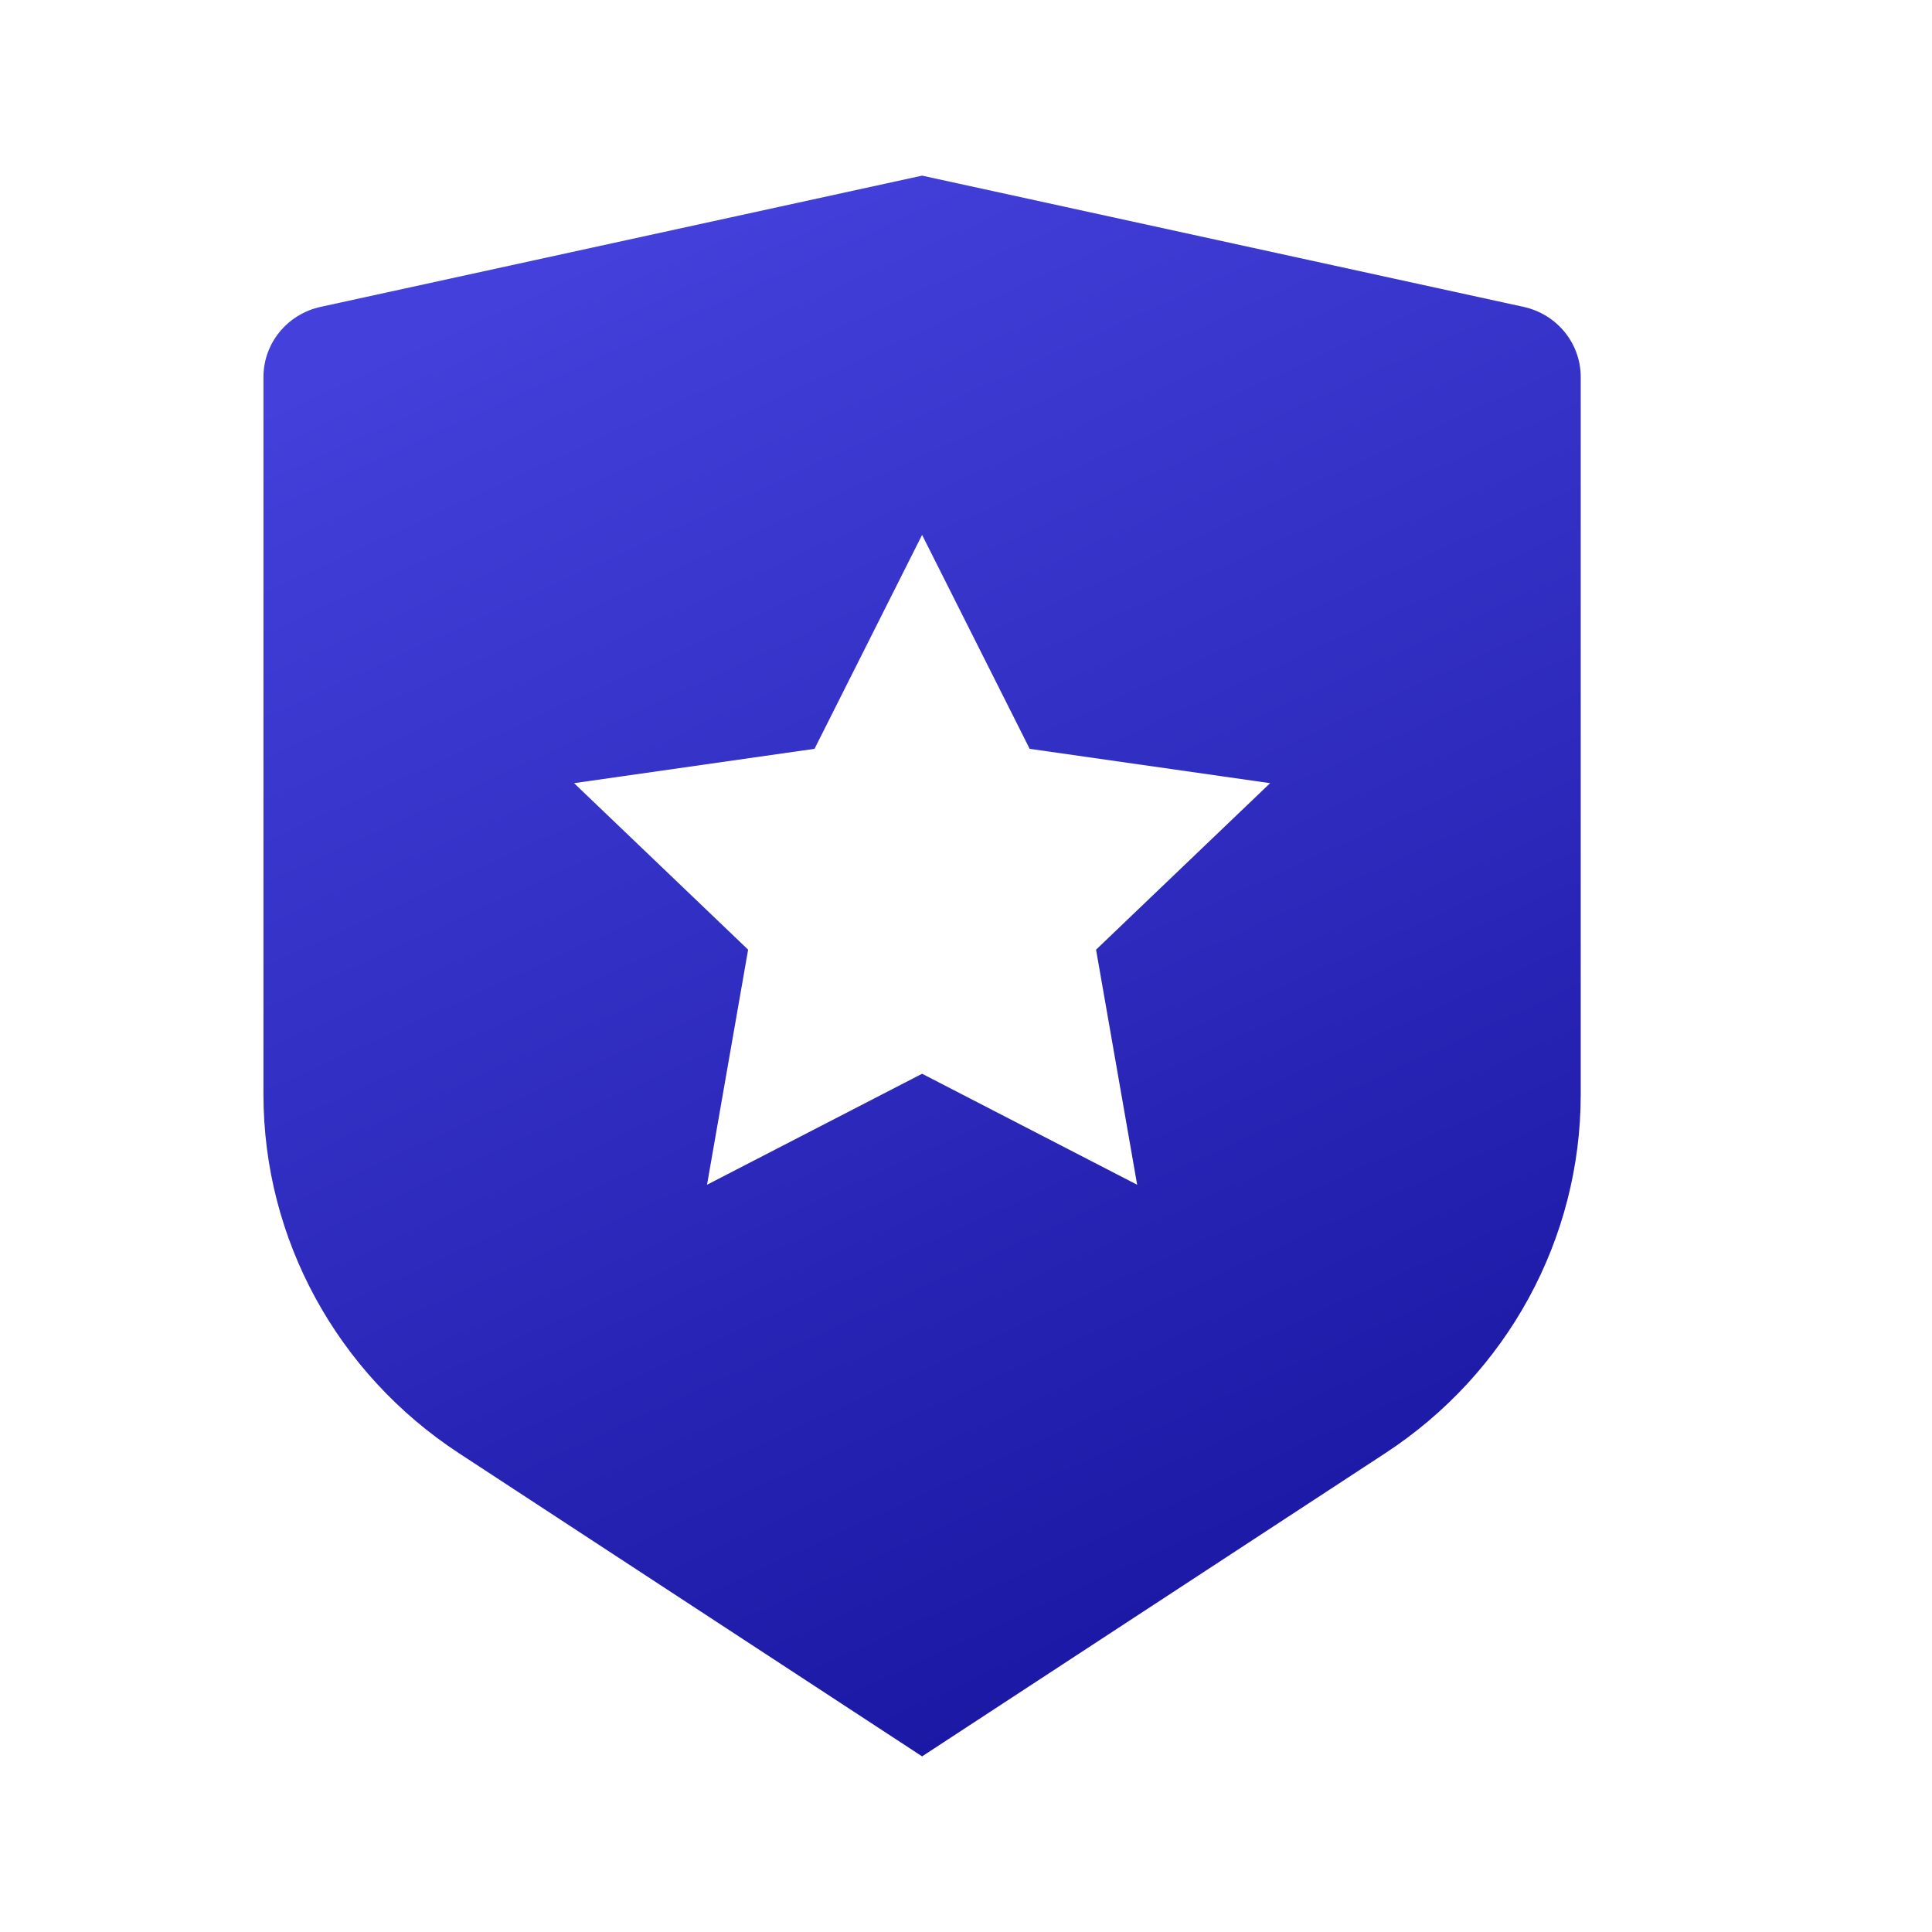 <svg width="22" height="22" viewBox="0 0 22 22" fill="none" xmlns="http://www.w3.org/2000/svg">
<path d="M3.653 3.494L10.5 2L17.347 3.494C17.729 3.577 18 3.909 18 4.293V12.464C18 14.105 17.165 15.638 15.774 16.548L10.5 20L5.226 16.548C3.836 15.638 3 14.105 3 12.464V4.293C3 3.909 3.271 3.577 3.653 3.494ZM10.5 12.227L12.949 13.491L12.481 10.814L14.463 8.918L11.725 8.527L10.5 6.091L9.275 8.527L6.537 8.918L8.519 10.814L8.051 13.491L10.5 12.227Z" fill="url(#paint0_linear_1236_4430)"/>
<defs>
<linearGradient id="paint0_linear_1236_4430" x1="6.2" y1="3.145" x2="13.574" y2="19.155" gradientUnits="userSpaceOnUse">
<stop stop-color="#4340DB"/>
<stop offset="1" stop-color="#1A17A3"/>
</linearGradient>
</defs>
</svg>
